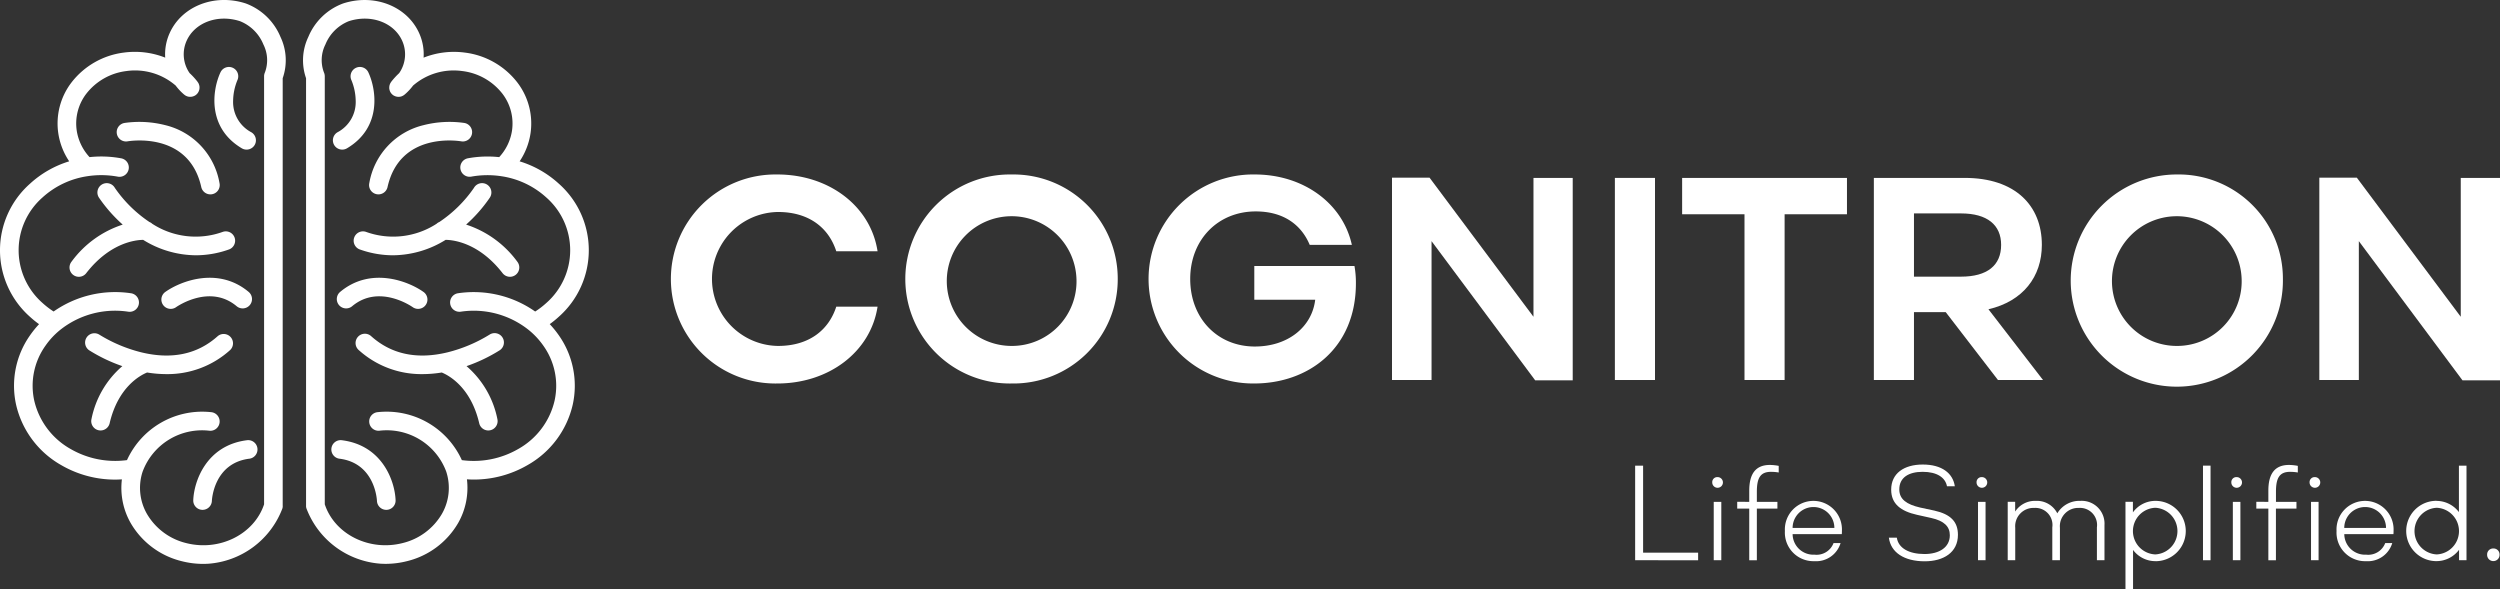 <svg xmlns="http://www.w3.org/2000/svg" width="335.702" height="79.147" viewBox="0 0 335.702 79.147"><rect x="0" y="0" width="335.702" height="79.147" fill="#333333" stroke="none"/><defs><style>.a{fill:#fff;}</style></defs><g transform="translate(90.083 23.429)"><path class="a" d="M29.411,81.457c6.9,0,12.52,4.221,13.452,10.31H37.318c-.969-3.025-3.527-5.273-7.828-5.273a8.994,8.994,0,0,0,0,17.986c4.3,0,6.858-2.248,7.828-5.27h5.545c-.932,6.085-6.552,10.313-13.452,10.313a14.035,14.035,0,1,1,0-28.065Z" transform="translate(-15.107 -81.457)"/><path class="a" d="M52.766,95.49a14,14,0,0,1-14.225,14.033,14.035,14.035,0,1,1,0-28.065A14,14,0,0,1,52.766,95.49Zm-5.542,0a8.709,8.709,0,1,0-8.684,8.99A8.673,8.673,0,0,0,47.225,95.49Z" transform="translate(7.242 -81.457)"/><path class="a" d="M56.109,98.278H47.931V93.743H61.382a12.809,12.809,0,0,1,.193,2.324c0,8.838-6.473,13.455-13.644,13.455a14.034,14.034,0,1,1,.076-28.065c6.477,0,11.788,3.836,13.025,9.454H55.373c-1.083-2.6-3.41-4.493-7.247-4.493-5.081,0-8.8,3.8-8.8,9.072s3.644,9.069,8.68,9.069C52.465,104.558,55.682,101.922,56.109,98.278Z" transform="translate(30.414 -81.457)"/><path class="a" d="M48.316,81.581l13.957,18.68V81.615h5.27v27.178H62.5L48.587,90.106v18.646H43.276V81.581Z" transform="translate(53.56 -81.155)"/><path class="a" d="M57.369,108.728H51.982V81.591h5.387Z" transform="translate(74.782 -81.13)"/><path class="a" d="M76.744,86.476H68.37v22.252H62.983V86.476H54.609V81.591H76.744Z" transform="translate(81.186 -81.13)"/><path class="a" d="M67.487,108.728H62.1V81.591H74.308c6.786,0,10.351,3.723,10.351,8.993,0,4.266-2.52,7.563-7.171,8.646l7.326,9.5H78.766L71.75,99.615H67.487ZM73.8,94.85c3.531,0,5.39-1.513,5.39-4.266,0-2.675-1.86-4.225-5.39-4.225H67.487V94.85Z" transform="translate(99.44 -81.13)"/><path class="a" d="M98.279,95.49A14.247,14.247,0,1,1,84.054,81.457,14,14,0,0,1,98.279,95.49Zm-5.542,0a8.709,8.709,0,1,0-8.684,8.99A8.673,8.673,0,0,0,92.738,95.49Z" transform="translate(118.188 -81.457)"/><path class="a" d="M84.534,81.581l13.957,18.68V81.615h5.27v27.178h-5.04L84.806,90.106v18.646H79.5V81.581Z" transform="translate(141.858 -81.155)"/></g><g transform="translate(0)"><path class="a" d="M73.61,113.895l0-.033V56.516a7.28,7.28,0,0,0-.3-5.548,8.088,8.088,0,0,0-4.667-4.492c-4.186-1.354-8.575.356-10.21,3.978a6.9,6.9,0,0,0-.6,3.3,11.057,11.057,0,0,0-5.52-.682A10.542,10.542,0,0,0,45.24,57.1a9.05,9.05,0,0,0-1.756,6.859,9.182,9.182,0,0,0,1.457,3.719A13.716,13.716,0,0,0,39.659,70.7a11.928,11.928,0,0,0,.028,17.867,13.61,13.61,0,0,0,1.206.978,13.258,13.258,0,0,0-1.2,1.48,11.752,11.752,0,0,0-1.886,9.32,12.538,12.538,0,0,0,6.057,8.123,14.38,14.38,0,0,0,7.253,1.949c.3,0,.6-.013.9-.033a9.524,9.524,0,0,0,1.171,5.851,10.915,10.915,0,0,0,6.824,5.126,11.717,11.717,0,0,0,2.937.374c.216,0,.431-.01.647-.02a11.537,11.537,0,0,0,9.964-7.4A1.017,1.017,0,0,0,73.61,113.895ZM71.22,55.749a1.246,1.246,0,0,0-.11.514v57.474c-1.337,4.025-5.989,6.35-10.473,5.2a8.4,8.4,0,0,1-5.264-3.928,7.02,7.02,0,0,1-.614-5.535c.018-.053.035-.1.05-.153l.008-.018a8.514,8.514,0,0,1,8.966-5.447A1.251,1.251,0,1,0,64,101.36,11.1,11.1,0,0,0,52.7,107.8a11.949,11.949,0,0,1-7.579-1.5,10.058,10.058,0,0,1-4.876-6.5,9.272,9.272,0,0,1,1.5-7.351,10.239,10.239,0,0,1,1.976-2.127,11.82,11.82,0,0,1,9.127-2.455,1.252,1.252,0,1,0,.354-2.478,14.386,14.386,0,0,0-10.353,2.455,11.107,11.107,0,0,1-1.475-1.131,9.43,9.43,0,0,1-.023-14.178,11.453,11.453,0,0,1,6.057-2.862,12.274,12.274,0,0,1,4.04.06,1.252,1.252,0,1,0,.449-2.463,14.717,14.717,0,0,0-4.223-.156,6.74,6.74,0,0,1-1.718-3.539,6.561,6.561,0,0,1,1.282-4.973,8.05,8.05,0,0,1,5.392-3.047,8.333,8.333,0,0,1,6.609,1.951,7.315,7.315,0,0,0,1.091,1.171l.035.028.025.023a1.85,1.85,0,0,0,.168.118l.03.015a1.362,1.362,0,0,0,.206.093h0a1.23,1.23,0,0,0,.7.025l.025-.005a1.043,1.043,0,0,0,.2-.075l.03-.013.058-.025a1.232,1.232,0,0,0,.569-.692l.005-.01a1.337,1.337,0,0,0,.05-.221l0-.018a1.293,1.293,0,0,0,.008-.221V57.68a1.64,1.64,0,0,0-.035-.213l-.008-.028a1.73,1.73,0,0,0-.073-.2l-.018-.033-.023-.05c-.02-.033-.043-.06-.065-.093-.013-.018-.023-.038-.035-.058l-.028-.03,0-.005a9.373,9.373,0,0,0-1.041-1.136,4.424,4.424,0,0,1-.4-4.351c1.109-2.455,4.183-3.586,7.155-2.626a5.645,5.645,0,0,1,3.148,3.127A4.685,4.685,0,0,1,71.22,55.749Z" transform="translate(-35.649 -46.015)"/><path class="a" d="M59.7,66.119a12.522,12.522,0,0,1-8.575,3.235,16.088,16.088,0,0,1-2.578-.216c-.88.359-3.887,1.914-5.029,6.812a1.256,1.256,0,0,1-1.219.971,1.236,1.236,0,0,1-.286-.033,1.25,1.25,0,0,1-.935-1.5,12.617,12.617,0,0,1,4.143-7.105,21.5,21.5,0,0,1-4.464-2.137,1.252,1.252,0,0,1,1.387-2.084,19.862,19.862,0,0,0,5.615,2.365c4.1,1,7.554.266,10.268-2.169A1.252,1.252,0,0,1,59.7,66.119Z" transform="translate(-28.794 -19.118)"/><path class="a" d="M60.776,64.69a13.309,13.309,0,0,1-4.442.78A13.56,13.56,0,0,1,49.262,63.4c-.968.008-4.444.344-7.649,4.474a1.252,1.252,0,1,1-1.979-1.535,13.784,13.784,0,0,1,6.879-4.988,19.9,19.9,0,0,1-3.153-3.571,1.253,1.253,0,1,1,2.1-1.359A17.365,17.365,0,0,0,50.1,61a1.181,1.181,0,0,1,.374.236,10.705,10.705,0,0,0,9.468,1.093,1.252,1.252,0,1,1,.83,2.363Z" transform="translate(-30.036 -31.19)"/><path class="a" d="M52.53,60.086a1.26,1.26,0,0,1-1.718.439c-4.725-2.806-3.943-7.9-2.869-10.2a1.252,1.252,0,0,1,2.272,1.053,7.529,7.529,0,0,0-.574,2.754,4.59,4.59,0,0,0,2.45,4.239A1.254,1.254,0,0,1,52.53,60.086Z" transform="translate(-18.338 -40.608)"/><path class="a" d="M54.75,62.243a1.163,1.163,0,0,1-.276.03,1.255,1.255,0,0,1-1.221-.978c-1.66-7.469-9.553-6.2-9.889-6.145a1.251,1.251,0,0,1-.431-2.465,14.074,14.074,0,0,1,5.467.288,9.694,9.694,0,0,1,7.3,7.777A1.248,1.248,0,0,1,54.75,62.243Z" transform="translate(-26.226 -36.172)"/><path class="a" d="M53.525,72.073c-4.745.6-5.019,5.462-5.026,5.668a1.253,1.253,0,0,1-1.251,1.2H47.2A1.249,1.249,0,0,1,46,77.646c.09-2.485,1.715-7.364,7.218-8.056a1.251,1.251,0,1,1,.311,2.483Z" transform="translate(-20.048 -10.478)"/><path class="a" d="M56.164,64.554a1.255,1.255,0,0,1-1.766.153c-3.581-3.007-7.95,0-8.136.128a1.232,1.232,0,0,1-.72.228,1.252,1.252,0,0,1-.73-2.27c2.1-1.492,7.135-3.413,11.2-.005A1.253,1.253,0,0,1,56.164,64.554Z" transform="translate(-22.619 -23.587)"/><g transform="translate(40.688)"><path class="a" d="M52.341,114.309a11.537,11.537,0,0,0,9.964,7.4c.213.01.431.02.647.02a11.732,11.732,0,0,0,2.937-.374,10.921,10.921,0,0,0,6.824-5.126,9.541,9.541,0,0,0,1.171-5.851c.3.02.6.033.9.033a14.364,14.364,0,0,0,7.251-1.949,12.534,12.534,0,0,0,6.059-8.123,11.762,11.762,0,0,0-1.886-9.32,13.281,13.281,0,0,0-1.206-1.48,12.922,12.922,0,0,0,1.206-.978,11.926,11.926,0,0,0,.03-17.867A13.735,13.735,0,0,0,80.96,67.68a9.182,9.182,0,0,0,1.457-3.719A9.061,9.061,0,0,0,80.661,57.1a10.542,10.542,0,0,0-7.073-4.025,11.067,11.067,0,0,0-5.523.682,6.9,6.9,0,0,0-.6-3.3c-1.638-3.622-6.024-5.332-10.21-3.978a8.088,8.088,0,0,0-4.667,4.492,7.281,7.281,0,0,0-.306,5.548v57.346l0,.033A1.019,1.019,0,0,0,52.341,114.309Zm2.541-62.324a5.638,5.638,0,0,1,3.148-3.127c2.969-.961,6.047.171,7.155,2.626a4.425,4.425,0,0,1-.4,4.351A9.8,9.8,0,0,0,63.74,56.97l0,.005-.025.03a.512.512,0,0,0-.035.058,1.044,1.044,0,0,0-.065.093l-.023.05-.018.033a1.367,1.367,0,0,0-.073.2l-.01.028a1.625,1.625,0,0,0-.033.213V57.7a1.291,1.291,0,0,0,0,.221l.005.018a1.125,1.125,0,0,0,.05.221l0,.01a1.247,1.247,0,0,0,.572.692l.058.025.028.013a1.189,1.189,0,0,0,.2.075l.028.005a1.23,1.23,0,0,0,.7-.025h0a1.235,1.235,0,0,0,.2-.093l.03-.015a1.557,1.557,0,0,0,.168-.118l.028-.023.035-.028a7.431,7.431,0,0,0,1.091-1.171,8.331,8.331,0,0,1,6.606-1.951,8.05,8.05,0,0,1,5.395,3.047,6.582,6.582,0,0,1,1.282,4.973,6.74,6.74,0,0,1-1.718,3.539A14.738,14.738,0,0,0,74,67.273a1.252,1.252,0,0,0,.449,2.463,12.288,12.288,0,0,1,4.043-.06,11.453,11.453,0,0,1,6.057,2.862,9.43,9.43,0,0,1-.023,14.178,10.972,10.972,0,0,1-1.477,1.131A14.377,14.377,0,0,0,72.7,85.391a1.251,1.251,0,1,0,.351,2.478,11.817,11.817,0,0,1,9.127,2.455,10.251,10.251,0,0,1,1.979,2.127,9.261,9.261,0,0,1,1.5,7.351,10.042,10.042,0,0,1-4.876,6.5,11.943,11.943,0,0,1-7.579,1.5,11.1,11.1,0,0,0-11.3-6.443,1.251,1.251,0,1,0,.221,2.493,8.515,8.515,0,0,1,8.966,5.447l.005.018c.018.05.035.1.05.153a7.019,7.019,0,0,1-.612,5.535,8.4,8.4,0,0,1-5.264,3.928c-4.484,1.154-9.139-1.171-10.473-5.2V56.263a1.246,1.246,0,0,0-.11-.514A4.674,4.674,0,0,1,54.882,51.984Z" transform="translate(-51.872 -46.015)"/><path class="a" d="M55.105,66.119a12.522,12.522,0,0,0,8.575,3.235,16.135,16.135,0,0,0,2.578-.216c.88.359,3.887,1.914,5.029,6.812a1.252,1.252,0,0,0,1.219.971,1.2,1.2,0,0,0,.283-.033,1.254,1.254,0,0,0,.938-1.5,12.631,12.631,0,0,0-4.143-7.105,21.5,21.5,0,0,0,4.464-2.137,1.252,1.252,0,0,0-1.389-2.084,19.78,19.78,0,0,1-5.615,2.365c-4.1,1-7.552.266-10.268-2.169a1.251,1.251,0,1,0-1.67,1.863Z" transform="translate(-47.626 -19.118)"/><path class="a" d="M55.422,64.69a13.3,13.3,0,0,0,4.442.78,13.558,13.558,0,0,0,7.07-2.072c.971.008,4.447.344,7.649,4.474a1.253,1.253,0,0,0,1.981-1.535,13.784,13.784,0,0,0-6.879-4.988,19.7,19.7,0,0,0,3.15-3.571,1.253,1.253,0,1,0-2.1-1.359A17.365,17.365,0,0,1,66.091,61a1.2,1.2,0,0,0-.371.236,10.705,10.705,0,0,1-9.468,1.093,1.252,1.252,0,1,0-.83,2.363Z" transform="translate(-47.783 -31.19)"/><path class="a" d="M53.647,60.086a1.257,1.257,0,0,0,1.715.439c4.728-2.806,3.945-7.9,2.872-10.2a1.252,1.252,0,0,0-2.272,1.053,7.556,7.556,0,0,1,.572,2.754,4.583,4.583,0,0,1-2.448,4.239A1.254,1.254,0,0,0,53.647,60.086Z" transform="translate(-49.459 -40.608)"/><path class="a" d="M56.39,62.243a1.142,1.142,0,0,0,.273.03,1.253,1.253,0,0,0,1.221-.978c1.663-7.469,9.553-6.2,9.892-6.145a1.251,1.251,0,0,0,.431-2.465,14.086,14.086,0,0,0-5.47.288,9.691,9.691,0,0,0-7.3,7.777A1.248,1.248,0,0,0,56.39,62.243Z" transform="translate(-46.534 -36.172)"/><path class="a" d="M54.484,72.073c4.748.6,5.021,5.462,5.029,5.668a1.253,1.253,0,0,0,1.252,1.2h.05a1.249,1.249,0,0,0,1.2-1.294c-.09-2.485-1.718-7.364-7.218-8.056a1.251,1.251,0,0,0-.314,2.483Z" transform="translate(-49.583 -10.478)"/><path class="a" d="M53.975,64.554a1.255,1.255,0,0,0,1.766.153c3.581-3.007,7.953,0,8.136.128a1.239,1.239,0,0,0,.722.228,1.251,1.251,0,0,0,.727-2.27c-2.1-1.492-7.133-3.413-11.2-.005A1.255,1.255,0,0,0,53.975,64.554Z" transform="translate(-49.142 -23.587)"/></g></g><g transform="translate(219.568 62.378)"><path class="a" d="M53.236,105.532V92.83h1.069v11.685h7.388v1.018Z" transform="translate(-53.236 -92.682)"/><path class="a" d="M56.956,93.278a.717.717,0,1,1-.708.708A.672.672,0,0,1,56.956,93.278Zm.509,11.162H56.447V96.6h1.018Z" transform="translate(-45.894 -91.59)"/><path class="a" d="M58.839,97.757V96.268c0-2.269.853-3.465,2.778-3.465a6.38,6.38,0,0,1,1.179.124v.89a6.2,6.2,0,0,0-1.035-.089c-1.451,0-1.9.853-1.9,2.685v1.344h2.76v.908h-2.76V105.6H58.839V98.664H57.223v-.908Z" transform="translate(-43.517 -92.748)"/><path class="a" d="M59.086,98.253a3.833,3.833,0,1,1,7.656-.034c0,.127,0,.237-.014.454H60.121a2.792,2.792,0,0,0,2.939,2.757,2.436,2.436,0,0,0,2.558-1.561h.945a3.425,3.425,0,0,1-3.52,2.434A3.837,3.837,0,0,1,59.086,98.253Zm1.035-.416h5.607a2.8,2.8,0,0,0-5.607,0Z" transform="translate(-38.976 -89.326)"/><path class="a" d="M71.332,102.278c0-1.162-.76-1.922-2.468-2.307l-1.942-.433c-2.176-.488-3.465-1.468-3.465-3.376,0-2.179,1.705-3.376,4.246-3.376s4.05,1.159,4.3,2.922H70.951c-.217-1.162-1.324-1.942-3.266-1.942-1.87,0-3.139.76-3.139,2.358,0,1.344,1,2.014,2.774,2.434l1.942.416c2.2.492,3.159,1.509,3.159,3.252,0,2.375-1.942,3.555-4.466,3.555-2.74,0-4.555-1.179-4.809-3.176h1.069c.2,1.379,1.581,2.2,3.723,2.2C69.919,104.8,71.332,103.911,71.332,102.278Z" transform="translate(-29.076 -92.787)"/><path class="a" d="M67.276,93.278a.717.717,0,1,1-.7.708A.673.673,0,0,1,67.276,93.278Zm.509,11.162H66.77V96.6h1.014Z" transform="translate(-20.73 -91.59)"/><path class="a" d="M80.783,97.456v4.72H79.766V97.765a2.292,2.292,0,0,0-2.413-2.613A2.458,2.458,0,0,0,74.8,97.817v4.359H73.777V97.765a2.292,2.292,0,0,0-2.413-2.613A2.459,2.459,0,0,0,68.8,97.817v4.359H67.789V94.334h1v1.306a3.163,3.163,0,0,1,2.76-1.434,3.073,3.073,0,0,1,2.9,1.671,3.45,3.45,0,0,1,3.084-1.671A3.058,3.058,0,0,1,80.783,97.456Z" transform="translate(-17.76 -89.326)"/><path class="a" d="M76.435,102.3a3.739,3.739,0,0,1-3.029-1.506v5.3H72.389V94.334h1v1.416a3.718,3.718,0,0,1,3.046-1.544,4.048,4.048,0,0,1,0,8.1ZM76.4,95.132a3.134,3.134,0,0,0,0,6.263,3.136,3.136,0,0,0,0-6.263Z" transform="translate(-6.547 -89.326)"/><path class="a" d="M76.431,105.532H75.417V92.83h1.014Z" transform="translate(0.834 -92.682)"/><path class="a" d="M77.232,93.278a.717.717,0,1,1-.708.708A.672.672,0,0,1,77.232,93.278Zm.509,11.162H76.727V96.6h1.014Z" transform="translate(3.533 -91.59)"/><path class="a" d="M79.116,97.757V96.268c0-2.269.853-3.465,2.778-3.465a6.416,6.416,0,0,1,1.179.124v.89a6.2,6.2,0,0,0-1.035-.089c-1.451,0-1.9.853-1.9,2.685v1.344H82.89v.908H80.133V105.6H79.116V98.664H77.5v-.908Z" transform="translate(5.912 -92.748)"/><path class="a" d="M80.284,93.278a.717.717,0,1,1-.7.708A.673.673,0,0,1,80.284,93.278Zm.509,11.162H79.778V96.6h1.014Z" transform="translate(10.98 -91.59)"/><path class="a" d="M80.634,98.253a3.833,3.833,0,1,1,7.656-.034c0,.127,0,.237-.017.454h-6.6a2.792,2.792,0,0,0,2.939,2.757,2.438,2.438,0,0,0,2.558-1.561h.945a3.425,3.425,0,0,1-3.52,2.434A3.837,3.837,0,0,1,80.634,98.253Zm1.035-.416h5.607a2.8,2.8,0,0,0-5.607,0Z" transform="translate(13.552 -89.326)"/><path class="a" d="M87.353,97.564a3.787,3.787,0,0,1,3.029,1.506V92.83H91.4v12.7h-1v-1.4a3.791,3.791,0,0,1-3.046,1.523,4.048,4.048,0,0,1,0-8.1Zm.052,7.188a3.135,3.135,0,0,0,0-6.263,3.135,3.135,0,0,0,0,6.263Z" transform="translate(20.236 -92.682)"/><path class="a" d="M87.348,96.066a.8.8,0,0,1,.835.832.834.834,0,1,1-1.667,0A.8.8,0,0,1,87.348,96.066Z" transform="translate(27.89 -84.794)"/></g></svg>